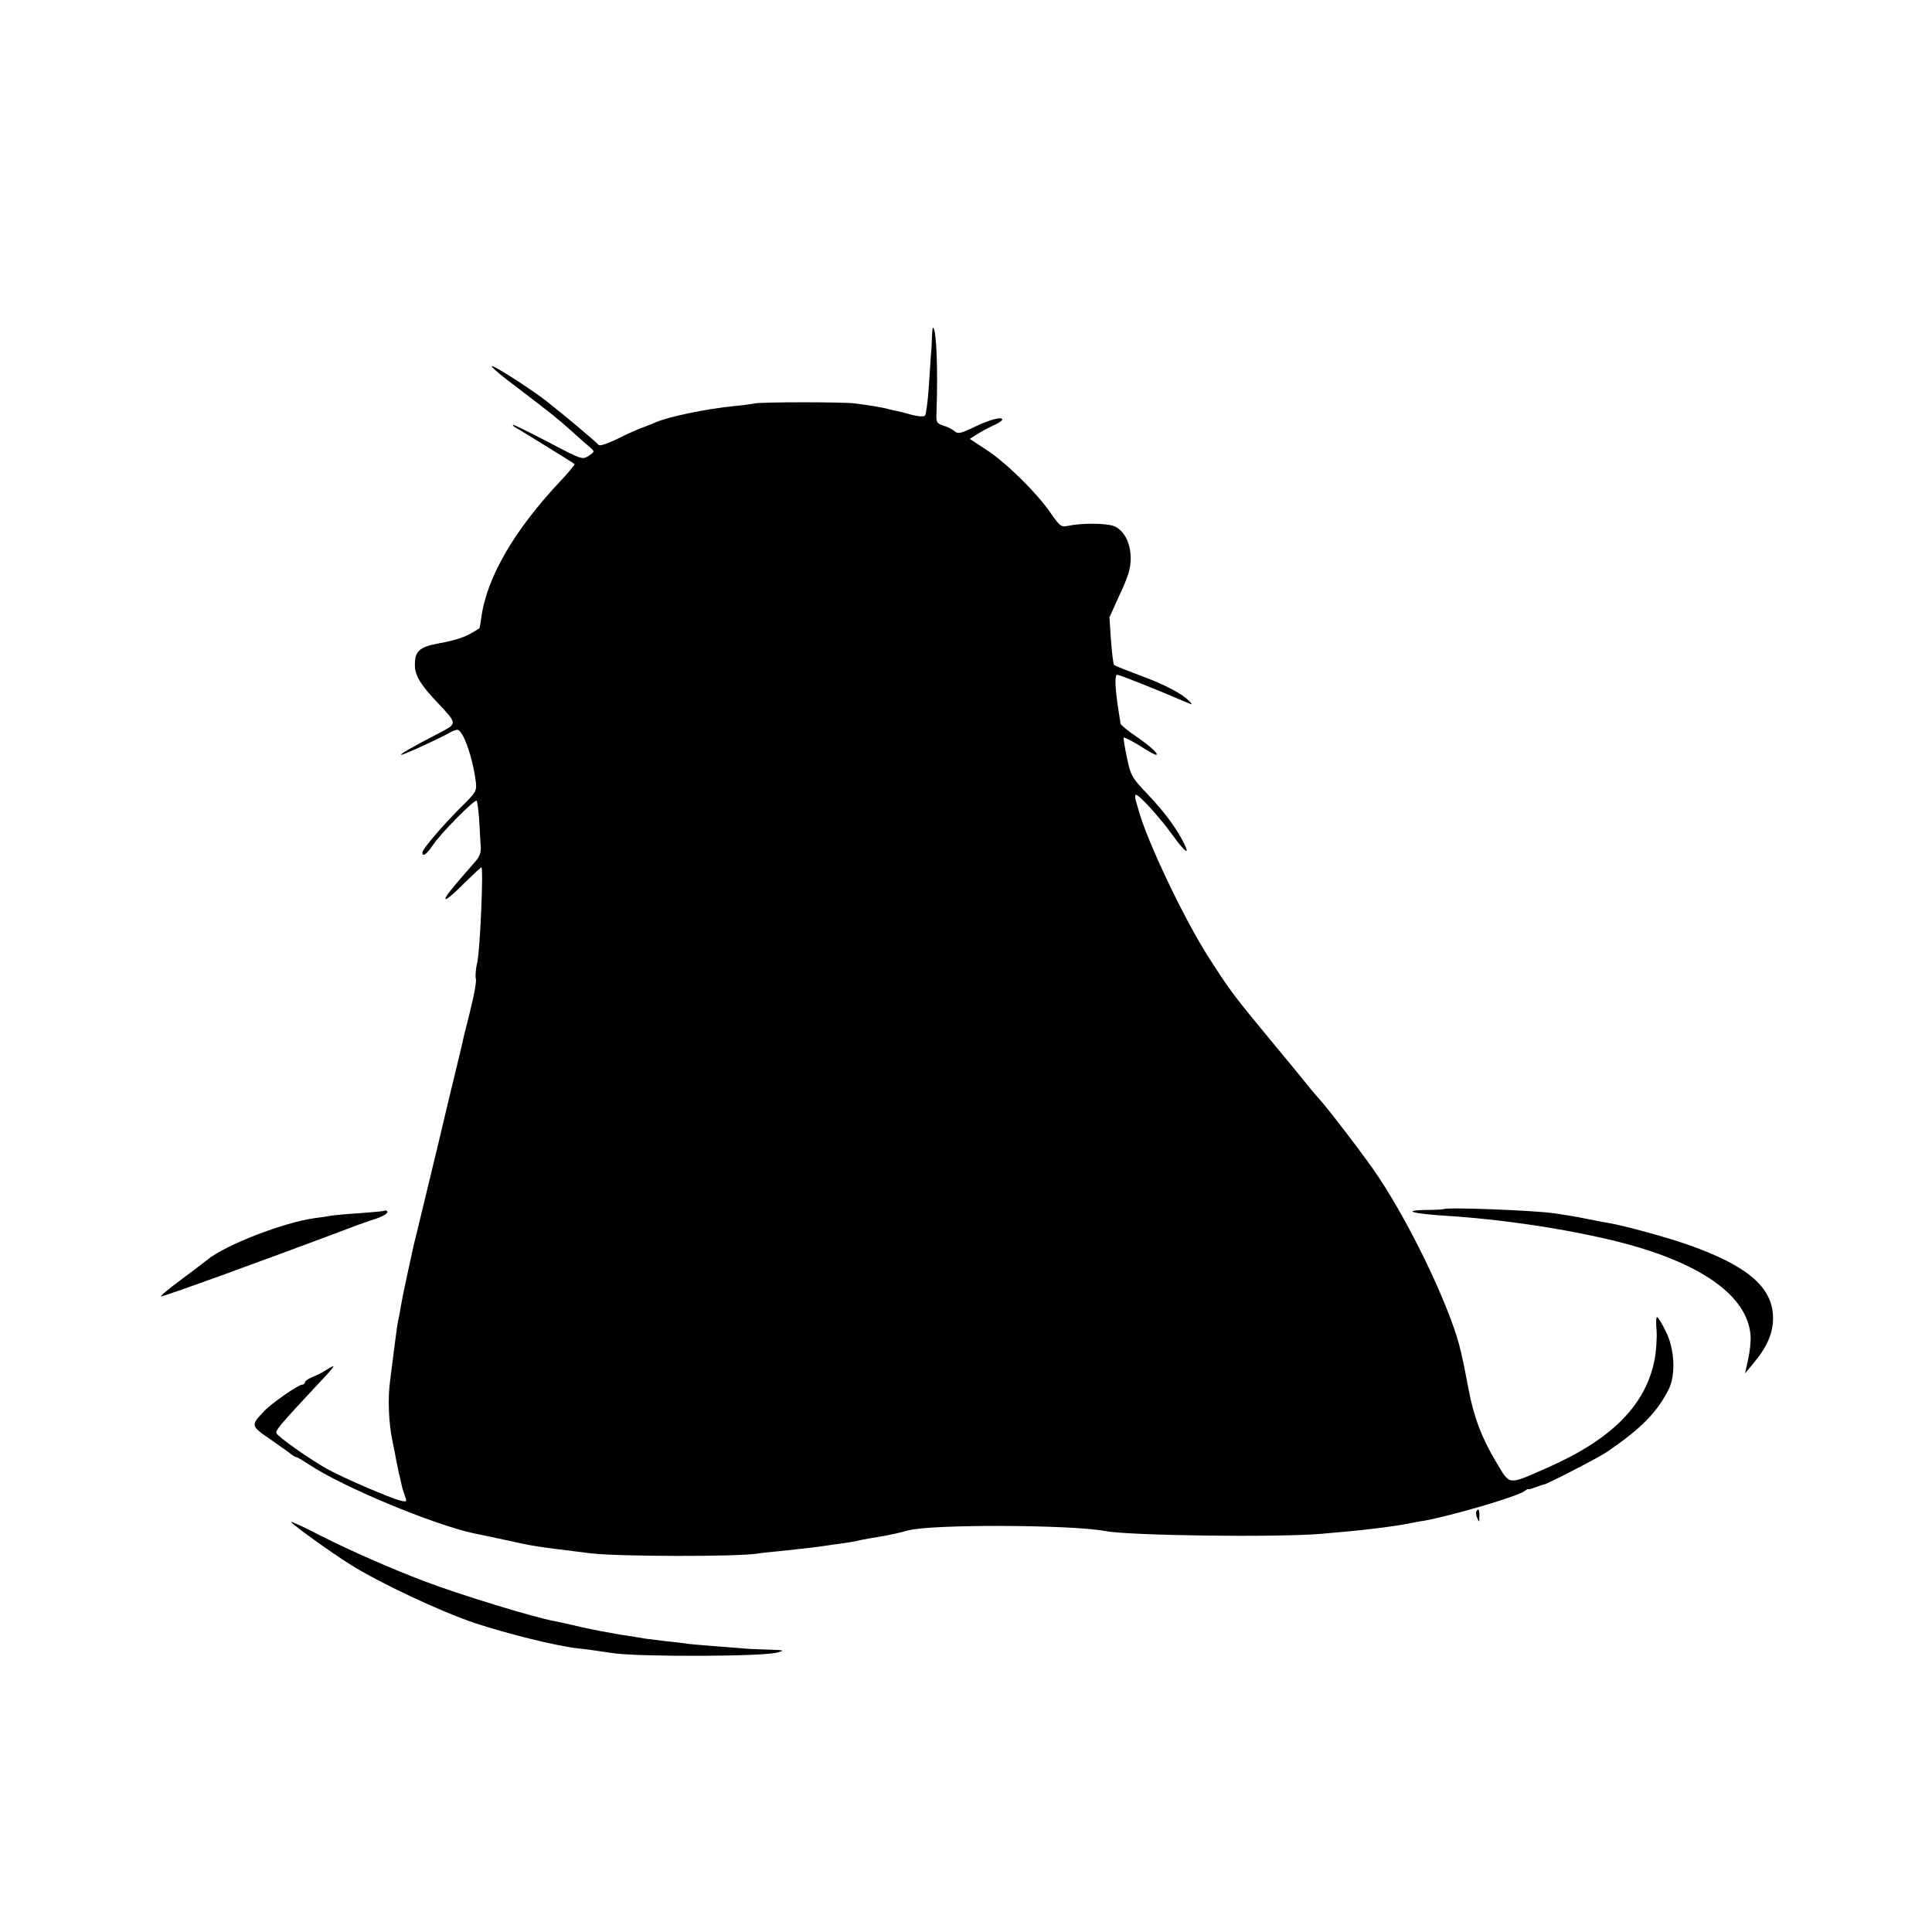 <?xml version="1.0" standalone="no"?>
<!DOCTYPE svg PUBLIC "-//W3C//DTD SVG 20010904//EN"
 "http://www.w3.org/TR/2001/REC-SVG-20010904/DTD/svg10.dtd">
<svg version="1.0" xmlns="http://www.w3.org/2000/svg"
 width="773pt" height="773pt" viewBox="0 0 773 773"
 preserveAspectRatio="xMidYMid meet">
<g transform="translate(0,773) scale(0.1,-0.1)"
fill="#000000" stroke="none">
<path d="M3729 6384 c-1 -21 -2 -52 -4 -69 -1 -16 -5 -77 -9 -135 -4 -58 -11
-109 -15 -113 -5 -5 -28 -3 -52 3 -24 7 -52 14 -62 16 -10 2 -26 5 -35 8 -18
5 -75 15 -132 22 -47 6 -368 6 -400 0 -14 -3 -52 -8 -85 -11 -110 -11 -259
-42 -310 -64 -11 -5 -36 -15 -55 -22 -19 -7 -65 -27 -102 -46 -37 -18 -70 -29
-73 -23 -5 8 -142 123 -206 173 -57 45 -196 135 -219 142 -14 4 31 -35 100
-86 140 -107 152 -116 223 -179 27 -25 58 -52 69 -61 18 -16 17 -17 -7 -33
-25 -16 -28 -15 -159 54 -73 38 -137 70 -142 70 -5 0 0 -6 11 -12 23 -13 228
-139 234 -145 2 -1 -22 -31 -55 -66 -186 -197 -296 -387 -318 -546 -3 -24 -7
-45 -8 -45 -2 -1 -12 -7 -23 -14 -36 -22 -69 -33 -139 -46 -79 -15 -96 -31
-96 -87 0 -41 23 -80 94 -154 75 -80 75 -80 9 -115 -116 -60 -168 -90 -157
-90 10 0 150 64 196 90 10 6 22 10 28 10 23 0 63 -115 74 -211 4 -33 -1 -41
-56 -95 -71 -70 -158 -171 -158 -185 0 -19 16 -8 40 27 32 49 170 188 177 180
3 -3 7 -36 10 -73 2 -37 5 -85 6 -105 3 -28 -3 -44 -22 -66 -99 -113 -123
-143 -118 -149 4 -3 36 24 72 61 37 36 69 66 71 66 9 0 -5 -327 -16 -378 -7
-29 -9 -60 -6 -68 3 -8 -6 -61 -20 -117 -14 -56 -27 -109 -29 -117 -1 -8 -24
-103 -50 -210 -26 -107 -48 -202 -50 -210 -2 -8 -24 -100 -49 -203 -25 -104
-48 -199 -51 -210 -23 -104 -47 -216 -49 -232 -2 -11 -6 -33 -9 -50 -7 -29
-10 -55 -23 -155 -3 -25 -9 -71 -13 -103 -10 -71 -6 -171 9 -241 6 -29 13 -63
15 -77 3 -13 7 -35 10 -49 4 -14 8 -35 11 -47 2 -12 9 -34 14 -48 9 -24 8 -25
-18 -19 -43 11 -231 92 -292 126 -70 39 -198 129 -204 144 -4 11 17 36 142
170 99 105 102 110 61 85 -18 -12 -46 -26 -62 -32 -15 -6 -27 -15 -27 -20 0
-5 -5 -9 -11 -9 -15 0 -125 -76 -154 -108 -52 -55 -52 -57 27 -111 40 -28 78
-55 85 -61 7 -5 15 -10 19 -10 3 0 25 -13 48 -28 132 -89 496 -241 662 -277
10 -2 64 -13 119 -25 132 -29 116 -26 350 -55 108 -13 584 -14 665 -1 19 3 60
7 90 10 70 7 148 16 180 21 14 2 45 7 70 10 25 3 52 8 60 10 8 2 31 7 50 10
19 3 49 8 65 11 17 3 57 12 90 21 94 25 654 23 788 -3 95 -18 680 -26 862 -11
157 13 279 27 360 43 11 2 34 7 50 9 109 19 379 98 404 119 8 6 15 10 15 8 1
-2 14 1 29 7 16 6 30 11 33 11 11 0 222 109 254 131 137 94 198 156 246 249
29 57 25 161 -11 233 -15 31 -31 57 -35 57 -4 0 -5 -24 -2 -52 2 -29 -1 -80
-7 -113 -34 -185 -170 -323 -431 -438 -160 -70 -147 -71 -202 20 -58 96 -91
182 -112 293 -9 47 -18 95 -21 107 -3 13 -7 33 -10 45 -35 158 -191 490 -329
698 -45 69 -201 273 -236 311 -8 9 -31 35 -50 59 -19 24 -72 89 -118 144 -175
211 -191 232 -277 367 -98 153 -246 464 -280 589 -2 8 -7 25 -11 38 -3 12 -3
22 1 22 13 0 96 -91 147 -162 52 -72 72 -84 42 -26 -30 59 -76 120 -143 191
-62 65 -67 73 -82 145 -9 43 -15 79 -13 81 2 2 30 -12 63 -32 32 -21 62 -37
66 -37 15 0 -22 34 -80 74 -33 22 -61 46 -62 51 0 6 -4 26 -7 46 -15 96 -17
149 -6 149 10 0 151 -56 265 -105 40 -17 40 -17 20 3 -30 29 -99 65 -200 102
-49 18 -93 36 -97 39 -4 3 -9 48 -13 99 l-6 92 42 93 c33 70 43 104 43 142 0
63 -26 113 -67 130 -32 12 -128 13 -184 1 -27 -6 -32 -2 -69 51 -54 79 -176
200 -257 253 l-67 44 27 17 c14 9 43 25 64 35 22 9 39 21 39 25 0 14 -53 -1
-115 -31 -50 -24 -62 -27 -75 -16 -8 7 -28 18 -45 23 -28 9 -30 13 -28 54 6
170 0 325 -13 338 -2 2 -5 -13 -5 -35z"/>
<path d="M5775 2892 c-1 -1 -33 -3 -71 -3 -97 -2 -52 -15 76 -23 226 -14 482
-52 685 -102 336 -83 527 -217 539 -377 2 -23 -3 -66 -10 -97 l-12 -55 33 40
c56 66 80 123 79 185 -2 120 -103 206 -338 289 -81 29 -257 77 -316 87 -24 4
-40 7 -100 19 -14 3 -41 8 -60 11 -19 3 -45 7 -58 9 -73 12 -438 26 -447 17z"/>
<path d="M1539 2886 c-2 -2 -47 -6 -99 -10 -52 -3 -104 -8 -115 -10 -11 -2
-41 -7 -67 -10 -123 -17 -354 -106 -428 -166 -14 -11 -62 -48 -108 -82 -45
-33 -81 -63 -78 -65 3 -4 422 148 756 274 36 14 79 29 95 34 37 11 61 26 54
33 -3 4 -8 4 -10 2z"/>
<path d="M5907 1683 c-3 -5 -1 -17 4 -28 7 -17 8 -17 8 8 1 27 -4 34 -12 20z"/>
<path d="M1165 1640 c8 -12 160 -122 237 -170 116 -73 361 -188 498 -234 134
-44 324 -91 410 -101 25 -2 88 -11 140 -19 109 -16 601 -14 660 2 32 9 28 10
-40 12 -41 1 -86 3 -100 5 -14 1 -66 5 -116 9 -49 4 -101 8 -115 11 -13 2 -49
6 -79 9 -30 4 -66 8 -80 10 -14 3 -59 10 -100 16 -41 7 -111 20 -155 30 -45
11 -93 21 -107 24 -83 15 -377 105 -522 160 -131 50 -291 120 -414 182 -67 35
-120 59 -117 54z"/>
</g>
</svg>
